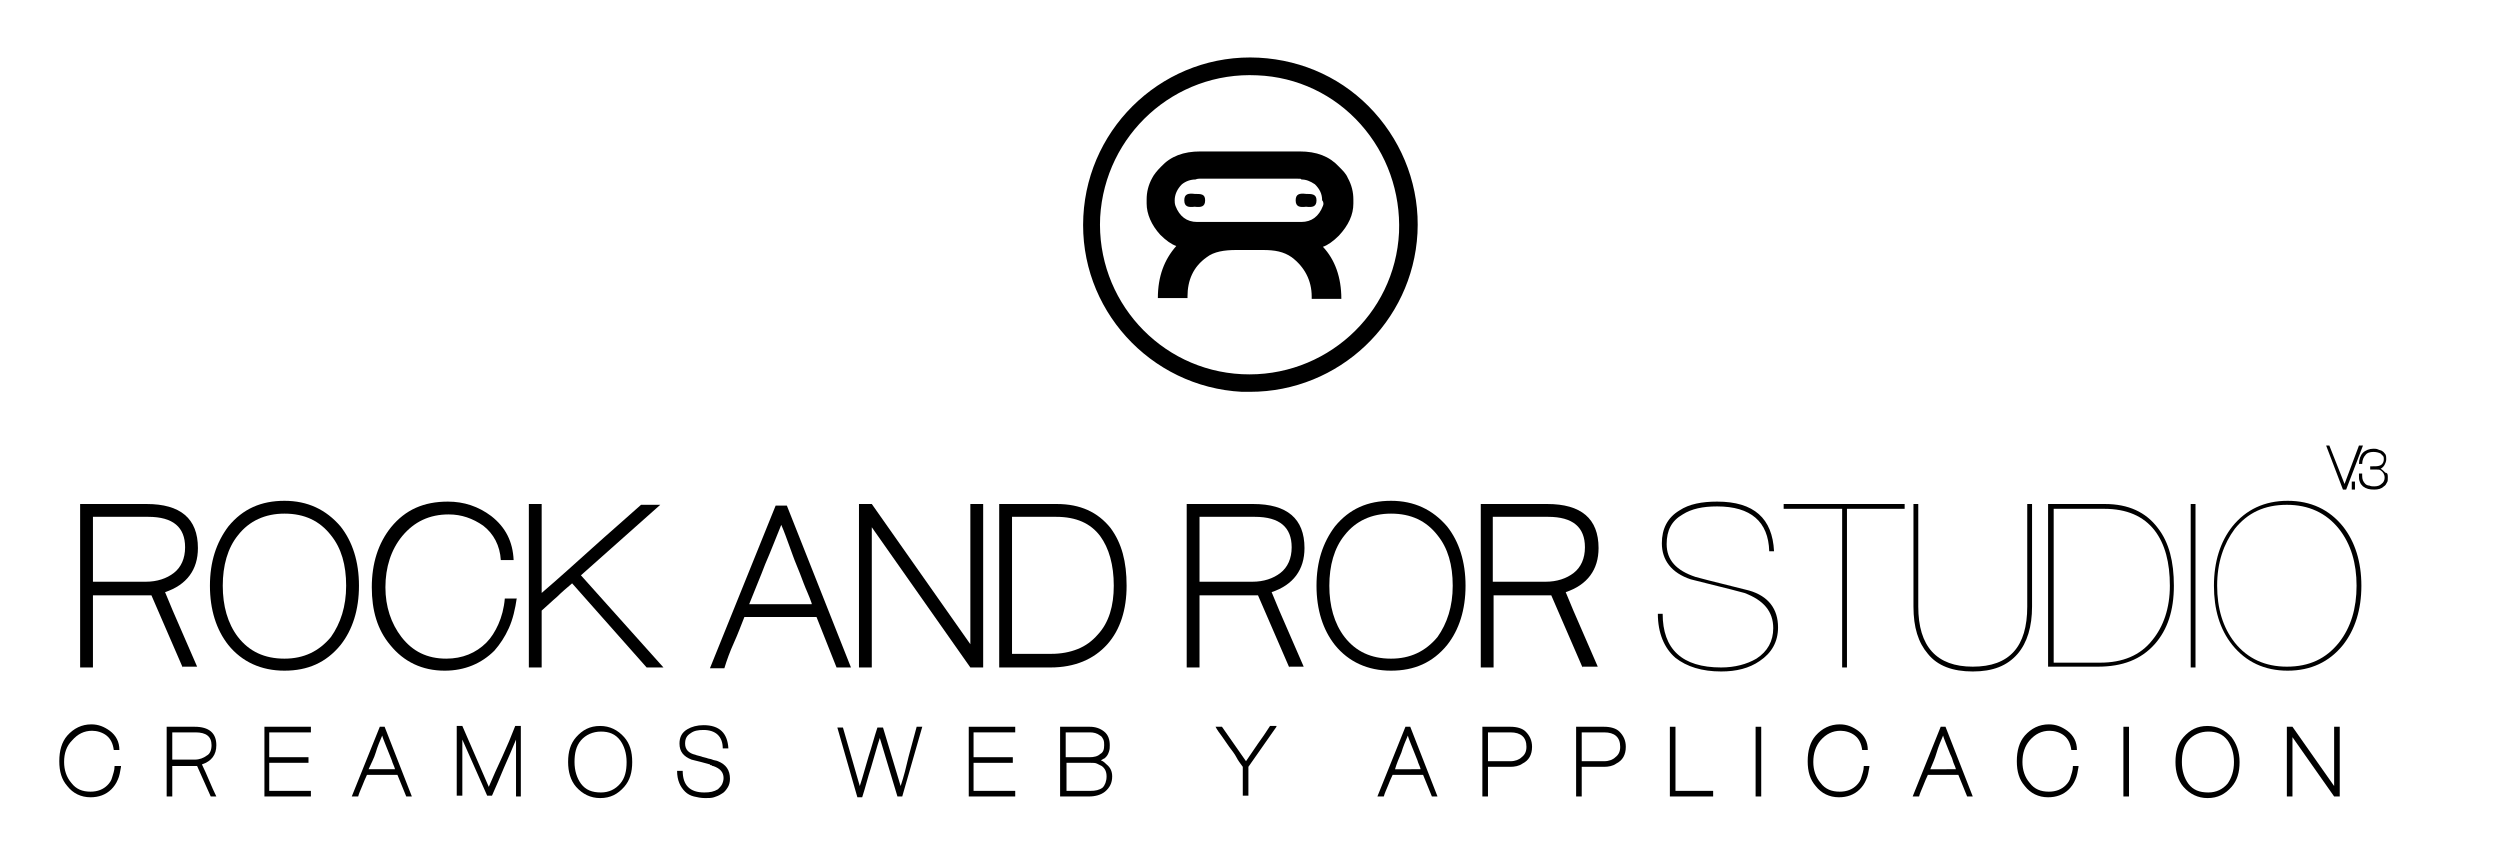<?xml version="1.0" encoding="utf-8"?>
<!-- Generator: Adobe Illustrator 19.0.0, SVG Export Plug-In . SVG Version: 6.00 Build 0)  -->
<svg version="1.1" id="Livello_1" xmlns="http://www.w3.org/2000/svg" xmlns:xlink="http://www.w3.org/1999/xlink" x="0px" y="0px"
	 width="312px" height="108px" viewBox="0 0 312 108" style="enable-background:new 0 0 312 108;" xml:space="preserve">
<g id="XMLID_308_">
	<g id="XMLID_387_">
		<g id="XMLID_388_">
			<g id="XMLID_389_">
				<path id="XMLID_390_" class="st0" d="M156,48.9c-0.3,0-0.7,0-1,0c-11.5-0.6-20.4-10.4-19.8-21.9l0,0
					c0.6-11.5,10.4-20.4,21.9-19.8c5.6,0.3,10.7,2.7,14.4,6.8c3.7,4.1,5.7,9.5,5.4,15.1C176.3,40.2,167.1,48.9,156,48.9z
					 M137.3,27.1c-0.5,10.3,7.4,19.1,17.7,19.6c10.3,0.5,19.1-7.4,19.6-17.7c0.2-5-1.5-9.8-4.8-13.5c-3.3-3.7-7.9-5.9-12.9-6.1
					C146.6,8.9,137.9,16.8,137.3,27.1L137.3,27.1z"/>
			</g>
		</g>
	</g>
	<g id="XMLID_309_">
		<g id="XMLID_106_">
			<path id="XMLID_111_" class="st0" d="M168.9,25.4v-0.5c0-0.9-0.2-1.8-0.7-2.7c-0.2-0.5-0.6-0.9-1.1-1.4c-1.2-1.3-2.8-1.9-4.9-1.9
				h-0.6h-11.2h-0.6c-2.1,0-3.7,0.6-4.9,1.9c-0.5,0.5-0.9,1-1.1,1.4c-0.5,0.9-0.7,1.8-0.7,2.7v0.5c0,1.3,0.6,2.7,1.7,3.9
				c0.7,0.7,1.4,1.2,2,1.4c-1.5,1.7-2.3,3.8-2.3,6.5h3.7V37c0-2,0.7-3.7,2.4-4.9c0.9-0.7,2.2-0.9,3.7-0.9h3.3c1.5,0,2.6,0.2,3.6,0.9
				c1.6,1.2,2.5,2.9,2.5,4.9v0.3h3.7c0-2.7-0.8-4.9-2.3-6.5c0.6-0.2,1.3-0.7,2-1.4C168.3,28.1,168.9,26.8,168.9,25.4z M165.1,25.7
				c-0.5,1.3-1.4,2-2.7,2h-0.9h-11.2h-0.9c-1.3,0-2.2-0.7-2.7-2c-0.1-0.3-0.1-0.5-0.1-0.7c0-0.7,0.3-1.4,0.9-2
				c0.5-0.4,1.1-0.6,1.7-0.6c0,0,0.2-0.1,0.5-0.1h11.7l0,0h0.5c0.4,0,0.5,0,0.5,0.1c0.6,0,1.1,0.2,1.7,0.6c0.6,0.6,0.9,1.2,0.9,2
				C165.2,25.2,165.2,25.5,165.1,25.7z"/>
			<g id="XMLID_109_">
				<path id="XMLID_110_" class="st0" d="M149.1,24.2c-0.8-0.1-1.3,0-1.3,0.8c0,0.8,0.5,0.9,1.3,0.8c0.8,0.1,1.3,0,1.3-0.8
					C150.4,24.2,149.9,24.2,149.1,24.2z"/>
			</g>
			<g id="XMLID_107_">
				<path id="XMLID_108_" class="st0" d="M163,24.2c-0.8-0.1-1.3,0-1.3,0.8c0,0.8,0.5,0.9,1.3,0.8c0.8,0.1,1.3,0,1.3-0.8
					C164.3,24.2,163.7,24.2,163,24.2z"/>
			</g>
		</g>
	</g>
</g>
<g id="XMLID_393_">
	<path id="XMLID_94_" class="st0" d="M15.1,95.7c-0.1,0.6-0.2,1.2-0.4,1.6c-0.2,0.5-0.5,0.9-0.8,1.2c-0.7,0.7-1.6,1-2.6,1
		c-1.2,0-2.2-0.5-2.9-1.4c-0.7-0.8-1-1.8-1-3.1c0-1.3,0.3-2.4,1-3.2c0.8-0.9,1.8-1.4,3-1.4c0.9,0,1.6,0.3,2.3,0.8
		c0.8,0.6,1.2,1.4,1.2,2.4h-0.7c-0.1-0.8-0.4-1.4-0.9-1.8c-0.5-0.4-1.2-0.6-1.8-0.6c-1,0-1.8,0.4-2.5,1.2C8.3,93.1,8,94,8,95.1
		c0,1,0.3,1.9,0.9,2.6c0.6,0.8,1.4,1.1,2.4,1.1c0.9,0,1.6-0.3,2.1-0.8c0.3-0.3,0.5-0.6,0.6-1s0.3-0.8,0.3-1.4H15.1z"/>
	<path id="XMLID_96_" class="st0" d="M26.3,99.4l-1.7-3.8h-3.1v3.8h-0.7v-8.7h3.5c1.8,0,2.7,0.8,2.7,2.3c0,1.2-0.6,2-1.8,2.4
		c0.3,0.6,0.6,1.3,0.9,2c0.3,0.7,0.6,1.4,0.9,2H26.3z M26.4,93c0-1.1-0.7-1.6-2-1.6h-2.9v3.4h2.8c0.6,0,1.1-0.2,1.5-0.5l0,0
		C26.2,94.1,26.4,93.6,26.4,93z"/>
	<path id="XMLID_100_" class="st0" d="M38.8,99.4H33v-8.7h5.8v0.7h-5.2v3.1h4.9v0.7h-4.9v3.5h5.2V99.4z"/>
	<path id="XMLID_102_" class="st0" d="M51.4,99.4h-0.7l-1.1-2.7h-3.8c-0.2,0.4-0.4,0.9-0.6,1.4s-0.4,0.9-0.5,1.3h-0.8l3.5-8.7H48
		L51.4,99.4z M49.3,96c-0.1-0.4-0.3-0.7-0.4-1.1c-0.1-0.3-0.3-0.7-0.4-1c-0.1-0.3-0.3-0.7-0.4-1c-0.1-0.3-0.3-0.7-0.4-1.1
		c-0.3,0.7-0.6,1.4-0.8,2.1S46.3,95.3,46,96H49.3z"/>
	<path id="XMLID_105_" class="st0" d="M65.1,99.4h-0.7l0-7.1c-0.5,1.2-1,2.4-1.5,3.5c-0.5,1.2-1,2.4-1.5,3.5h-0.6l-3.1-7v7H57v-8.7
		h0.7l3.3,7.6c0.5-1.2,1.1-2.5,1.7-3.8c0.6-1.3,1.1-2.5,1.6-3.8h0.7V99.4z"/>
	<path id="XMLID_115_" class="st0" d="M78.9,95.1c0,1.3-0.3,2.3-1,3.1c-0.8,0.9-1.7,1.4-3,1.4c-1.2,0-2.2-0.5-3-1.4
		c-0.7-0.8-1-1.9-1-3.1c0-1.3,0.3-2.3,1-3.1c0.8-0.9,1.7-1.4,3-1.4c1.2,0,2.2,0.5,3,1.4C78.6,92.8,78.9,93.8,78.9,95.1z M78.2,95.1
		c0-1.1-0.3-2-0.8-2.7c-0.6-0.8-1.4-1.1-2.4-1.1c-1,0-1.9,0.4-2.5,1.1c-0.6,0.7-0.8,1.6-0.8,2.7c0,1.1,0.3,2,0.8,2.7
		c0.6,0.8,1.4,1.1,2.5,1.1c1,0,1.8-0.4,2.4-1.1C78,97.1,78.2,96.2,78.2,95.1z"/>
	<path id="XMLID_118_" class="st0" d="M91.1,97.2c0,0.4-0.1,0.8-0.3,1.1c-0.2,0.3-0.4,0.6-0.8,0.8c-0.3,0.2-0.6,0.3-0.9,0.4
		c-0.3,0.1-0.7,0.1-1.1,0.1c-0.5,0-1-0.1-1.4-0.2c-0.4-0.1-0.8-0.3-1.1-0.6c-0.6-0.6-1-1.4-1-2.6h0.7c0,1.8,0.9,2.7,2.7,2.7
		c0.7,0,1.2-0.1,1.7-0.4c0.2-0.2,0.4-0.4,0.5-0.6c0.1-0.2,0.2-0.5,0.2-0.8c0-0.7-0.4-1.2-1.3-1.5h0c-0.1,0-0.1,0-0.2-0.1
		c-0.1,0-0.2,0-0.2-0.1c-0.4-0.1-0.7-0.2-1.1-0.3c-0.4-0.1-0.8-0.2-1.2-0.3c-1-0.4-1.5-1-1.5-2c0-0.8,0.3-1.4,1-1.8
		c0.5-0.3,1.2-0.5,2-0.5c2,0,3,1,3.1,2.9h-0.7c0-1.5-0.9-2.3-2.4-2.3c-0.7,0-1.2,0.1-1.6,0.4c-0.5,0.3-0.7,0.7-0.7,1.3
		c0,0.7,0.4,1.2,1.3,1.4h0c0.2,0.1,0.4,0.1,0.7,0.2c0.2,0.1,0.4,0.1,0.7,0.2c0.2,0.1,0.5,0.1,0.7,0.2c0.2,0.1,0.5,0.1,0.7,0.2
		C90.6,95.4,91.1,96.1,91.1,97.2z"/>
	<path id="XMLID_120_" class="st0" d="M115.1,90.7l-2.5,8.7h-0.6l-2.2-7.3c-0.4,1.2-0.7,2.4-1.1,3.7c-0.4,1.2-0.7,2.5-1.1,3.7h-0.6
		l-2.5-8.7h0.7l2.1,7.3c0.4-1.2,0.7-2.4,1.1-3.7c0.4-1.2,0.7-2.4,1.1-3.6h0.7l2.2,7.3c0.4-1.2,0.7-2.4,1-3.7c0.3-1.2,0.7-2.5,1-3.7
		H115.1z"/>
	<path id="XMLID_122_" class="st0" d="M126.8,99.4h-5.9v-8.7h5.8v0.7h-5.2v3.1h4.9v0.7h-4.9v3.5h5.2V99.4z"/>
	<path id="XMLID_124_" class="st0" d="M138.8,96.9c0,0.8-0.3,1.4-0.9,1.9c-0.5,0.4-1.2,0.6-2,0.6h-3.6v-8.7h3.7
		c0.7,0,1.3,0.2,1.8,0.6c0.5,0.4,0.7,1,0.7,1.7c0,0.3,0,0.5-0.1,0.8s-0.2,0.5-0.4,0.7c-0.1,0.1-0.2,0.2-0.3,0.2
		c-0.1,0.1-0.2,0.1-0.3,0.2c0.3,0.1,0.5,0.3,0.7,0.5h0C138.6,95.8,138.8,96.3,138.8,96.9z M137.8,93c0-0.2,0-0.5-0.1-0.7
		c-0.1-0.2-0.2-0.4-0.4-0.5c-0.4-0.3-0.8-0.4-1.3-0.4h-3v3.1h3c0.5,0,1-0.1,1.3-0.4C137.7,93.9,137.8,93.5,137.8,93z M138.1,96.9
		c0-0.6-0.2-1-0.6-1.3c-0.2-0.1-0.4-0.2-0.6-0.3s-0.5-0.1-0.8-0.1h-3v3.5h3c0.6,0,1.1-0.1,1.5-0.4C137.9,98,138.1,97.5,138.1,96.9z"
		/>
	<path id="XMLID_128_" class="st0" d="M159.3,90.7l-3.5,5v3.6h-0.7v-3.6c-0.3-0.4-0.6-0.8-0.8-1.2s-0.6-0.9-0.9-1.3
		c-0.3-0.4-0.6-0.9-0.9-1.3c-0.3-0.4-0.6-0.8-0.8-1.2h0.8l3,4.3c0.5-0.7,1-1.5,1.5-2.2c0.5-0.7,1-1.4,1.5-2.2H159.3z"/>
	<path id="XMLID_130_" class="st0" d="M179.4,99.4h-0.7l-1.1-2.7h-3.8c-0.2,0.4-0.4,0.9-0.6,1.4s-0.4,0.9-0.5,1.3h-0.8l3.5-8.7h0.6
		L179.4,99.4z M177.3,96c-0.1-0.4-0.3-0.7-0.4-1.1c-0.1-0.3-0.3-0.7-0.4-1c-0.1-0.3-0.3-0.7-0.4-1c-0.1-0.3-0.3-0.7-0.4-1.1
		c-0.3,0.7-0.6,1.4-0.8,2.1c-0.3,0.7-0.6,1.4-0.8,2.1H177.3z"/>
	<path id="XMLID_133_" class="st0" d="M191.2,93.2c0,1-0.4,1.7-1.2,2.1h0c-0.4,0.3-1,0.4-1.5,0.4h-2.8v3.7H185v-8.7h3.5
		c0.8,0,1.5,0.2,1.9,0.6C190.9,91.8,191.2,92.4,191.2,93.2z M190.5,93.2c0-1.2-0.7-1.8-2-1.8h-2.8V95h2.8c0.6,0,1.1-0.2,1.4-0.5
		C190.3,94.2,190.5,93.8,190.5,93.2z"/>
	<path id="XMLID_136_" class="st0" d="M202.9,93.2c0,1-0.4,1.7-1.2,2.1h0c-0.4,0.3-1,0.4-1.5,0.4h-2.8v3.7h-0.7v-8.7h3.5
		c0.8,0,1.5,0.2,1.9,0.6C202.6,91.8,202.9,92.4,202.9,93.2z M202.2,93.2c0-1.2-0.7-1.8-2-1.8h-2.8V95h2.8c0.6,0,1.1-0.2,1.4-0.5
		C202,94.2,202.2,93.8,202.2,93.2z"/>
	<path id="XMLID_139_" class="st0" d="M213.8,99.4h-5.4v-8.7h0.7v8h4.7V99.4z"/>
	<path id="XMLID_141_" class="st0" d="M219.8,99.4h-0.7v-8.7h0.7V99.4z"/>
	<path id="XMLID_143_" class="st0" d="M233.3,95.7c-0.1,0.6-0.2,1.2-0.4,1.6c-0.2,0.5-0.5,0.9-0.8,1.2c-0.7,0.7-1.6,1-2.6,1
		c-1.2,0-2.2-0.5-2.9-1.4c-0.7-0.8-1-1.8-1-3.1c0-1.3,0.3-2.4,1-3.2c0.8-0.9,1.8-1.4,3-1.4c0.9,0,1.6,0.3,2.3,0.8
		c0.8,0.6,1.2,1.4,1.2,2.4h-0.7c-0.1-0.8-0.4-1.4-0.9-1.8c-0.5-0.4-1.2-0.6-1.8-0.6c-1,0-1.8,0.4-2.5,1.2c-0.6,0.7-0.9,1.6-0.9,2.7
		c0,1,0.3,1.9,0.9,2.6c0.6,0.8,1.4,1.1,2.4,1.1c0.9,0,1.6-0.3,2.1-0.8c0.3-0.3,0.5-0.6,0.6-1s0.3-0.8,0.3-1.4H233.3z"/>
	<path id="XMLID_145_" class="st0" d="M246.2,99.4h-0.7l-1.1-2.7h-3.8c-0.2,0.4-0.4,0.9-0.6,1.4c-0.2,0.5-0.4,0.9-0.5,1.3h-0.8
		l3.5-8.7h0.6L246.2,99.4z M244.1,96c-0.1-0.4-0.3-0.7-0.4-1.1s-0.3-0.7-0.4-1c-0.1-0.3-0.3-0.7-0.4-1c-0.1-0.3-0.3-0.7-0.4-1.1
		c-0.3,0.7-0.6,1.4-0.8,2.1s-0.5,1.4-0.8,2.1H244.1z"/>
	<path id="XMLID_148_" class="st0" d="M259.4,95.7c-0.1,0.6-0.2,1.2-0.4,1.6c-0.2,0.5-0.5,0.9-0.8,1.2c-0.7,0.7-1.6,1-2.6,1
		c-1.2,0-2.2-0.5-2.9-1.4c-0.7-0.8-1-1.8-1-3.1c0-1.3,0.3-2.4,1-3.2c0.8-0.9,1.8-1.4,3-1.4c0.9,0,1.6,0.3,2.3,0.8
		c0.8,0.6,1.2,1.4,1.2,2.4h-0.7c-0.1-0.8-0.4-1.4-0.9-1.8c-0.5-0.4-1.2-0.6-1.8-0.6c-1,0-1.8,0.4-2.5,1.2c-0.6,0.7-0.9,1.6-0.9,2.7
		c0,1,0.3,1.9,0.9,2.6c0.6,0.8,1.4,1.1,2.4,1.1c0.9,0,1.6-0.3,2.1-0.8c0.3-0.3,0.5-0.6,0.6-1s0.3-0.8,0.3-1.4H259.4z"/>
	<path id="XMLID_150_" class="st0" d="M265.7,99.4h-0.7v-8.7h0.7V99.4z"/>
	<path id="XMLID_152_" class="st0" d="M279.5,95.1c0,1.3-0.3,2.3-1,3.1c-0.8,0.9-1.7,1.4-3,1.4c-1.2,0-2.2-0.5-3-1.4
		c-0.7-0.8-1-1.9-1-3.1c0-1.3,0.3-2.3,1-3.1c0.8-0.9,1.7-1.4,3-1.4c1.2,0,2.2,0.5,3,1.4C279.1,92.8,279.5,93.8,279.5,95.1z
		 M278.8,95.1c0-1.1-0.3-2-0.8-2.7c-0.6-0.8-1.4-1.1-2.4-1.1c-1,0-1.9,0.4-2.5,1.1c-0.6,0.7-0.8,1.6-0.8,2.7c0,1.1,0.3,2,0.8,2.7
		c0.6,0.8,1.4,1.1,2.5,1.1c1,0,1.8-0.4,2.4-1.1C278.5,97.1,278.8,96.2,278.8,95.1z"/>
	<path id="XMLID_155_" class="st0" d="M292,99.4h-0.7l-5.2-7.4v7.4h-0.7v-8.7h0.7l5.2,7.4v-7.4h0.7V99.4z"/>
</g>
<g id="XMLID_304_">
	<path id="XMLID_49_" class="st1" d="M22.8,83.3l-3.9-9h-7.3v9H10V62.9h8.3c4.2,0,6.4,1.8,6.4,5.5c0,2.7-1.4,4.6-4.1,5.5
		c0.6,1.5,1.3,3.1,2,4.7c0.7,1.6,1.4,3.2,2,4.6H22.8z M23.1,68.3c0-2.5-1.5-3.8-4.6-3.8h-6.9v8.1h6.6c1.4,0,2.6-0.4,3.5-1.1l0,0
		C22.6,70.8,23.1,69.7,23.1,68.3z"/>
	<path id="XMLID_52_" class="st1" d="M44.8,73.1c0,3-0.8,5.5-2.3,7.4c-1.8,2.2-4.1,3.2-7,3.2c-2.9,0-5.3-1.1-7-3.2
		c-1.5-1.9-2.3-4.4-2.3-7.4c0-3,0.8-5.4,2.3-7.4c1.8-2.2,4.1-3.2,7-3.2c2.9,0,5.2,1.1,7,3.2C44,67.6,44.8,70.1,44.8,73.1z
		 M43.2,73.1c0-2.6-0.6-4.7-1.9-6.3c-1.4-1.8-3.3-2.7-5.8-2.7c-2.4,0-4.4,0.9-5.8,2.7c-1.3,1.6-1.9,3.8-1.9,6.3s0.6,4.7,1.9,6.4
		c1.4,1.8,3.3,2.7,5.8,2.7c2.4,0,4.3-0.9,5.8-2.7C42.5,77.8,43.2,75.7,43.2,73.1z"/>
	<path id="XMLID_58_" class="st1" d="M64.5,74.6c-0.2,1.4-0.5,2.7-1,3.8c-0.5,1.1-1.1,2-1.8,2.8c-1.6,1.6-3.7,2.5-6.2,2.5
		c-2.8,0-5.1-1.1-6.8-3.2c-1.6-1.9-2.3-4.3-2.3-7.2c0-3,0.8-5.5,2.4-7.5c1.8-2.2,4.1-3.2,7.1-3.2c2,0,3.8,0.6,5.4,1.8
		c1.8,1.4,2.7,3.2,2.8,5.5h-1.6c-0.1-1.8-0.9-3.3-2.2-4.3c-1.3-0.9-2.7-1.4-4.3-1.4c-2.4,0-4.3,0.9-5.8,2.7
		c-1.4,1.7-2.1,3.9-2.1,6.4c0,2.4,0.7,4.5,2,6.2c1.4,1.8,3.2,2.7,5.6,2.7c2,0,3.7-0.7,5-2c0.6-0.6,1.1-1.4,1.5-2.3
		c0.4-0.9,0.7-2,0.8-3.2H64.5z"/>
	<path id="XMLID_61_" class="st1" d="M82.8,83.3h-2.1l-9.3-10.5c-0.7,0.6-1.3,1.1-1.9,1.7c-0.6,0.5-1.2,1.1-1.9,1.7v7.1H66V62.9h1.6
		V74c2.1-1.8,4.2-3.7,6.2-5.5c2.1-1.9,4.2-3.7,6.2-5.5h2.4l-9.9,8.8L82.8,83.3z"/>
	<path id="XMLID_63_" class="st1" d="M106.2,83.3h-1.8l-2.5-6.3h-9c-0.4,1-0.8,2.1-1.3,3.2c-0.5,1.1-0.9,2.2-1.2,3.2h-1.8l8.2-20.3
		h1.4L106.2,83.3z M101.3,75.3c-0.3-0.9-0.7-1.7-1-2.5s-0.6-1.6-0.9-2.3s-0.6-1.6-0.9-2.4c-0.3-0.8-0.6-1.7-1-2.6
		c-0.7,1.7-1.3,3.3-2,4.9c-0.6,1.6-1.3,3.2-2,5H101.3z"/>
	<path id="XMLID_66_" class="st1" d="M122.7,83.3h-1.6l-12.3-17.5v17.5h-1.6V62.9h1.6l12.3,17.5V62.9h1.6V83.3z"/>
	<path id="XMLID_68_" class="st1" d="M140.6,73.1c0,3-0.8,5.5-2.4,7.3c-1.7,1.9-4.1,2.9-7.1,2.9h-6.4V62.9h7.2c2.9,0,5.1,1,6.7,3
		C140,67.8,140.6,70.1,140.6,73.1z M139,73.1c0-2.6-0.6-4.7-1.7-6.2c-1.2-1.6-3-2.4-5.5-2.4h-5.5v17.1h4.9c1.2,0,2.3-0.2,3.3-0.6
		s1.8-1,2.5-1.8C138.4,77.7,139,75.6,139,73.1z"/>
	<path id="XMLID_71_" class="st1" d="M160.9,83.3l-3.9-9h-7.3v9h-1.6V62.9h8.3c4.2,0,6.4,1.8,6.4,5.5c0,2.7-1.4,4.6-4.1,5.5
		c0.6,1.5,1.3,3.1,2,4.7c0.7,1.6,1.4,3.2,2,4.6H160.9z M161.2,68.3c0-2.5-1.5-3.8-4.6-3.8h-6.9v8.1h6.6c1.4,0,2.6-0.4,3.5-1.1l0,0
		C160.7,70.8,161.2,69.7,161.2,68.3z"/>
	<path id="XMLID_74_" class="st1" d="M182.9,73.1c0,3-0.8,5.5-2.3,7.4c-1.8,2.2-4.1,3.2-7,3.2c-2.9,0-5.3-1.1-7-3.2
		c-1.5-1.9-2.3-4.4-2.3-7.4c0-3,0.8-5.4,2.3-7.4c1.8-2.2,4.1-3.2,7-3.2c2.9,0,5.2,1.1,7,3.2C182.1,67.6,182.9,70.1,182.9,73.1z
		 M181.3,73.1c0-2.6-0.6-4.7-1.9-6.3c-1.4-1.8-3.3-2.7-5.8-2.7c-2.4,0-4.4,0.9-5.8,2.7c-1.3,1.6-1.9,3.8-1.9,6.3s0.6,4.7,1.9,6.4
		c1.4,1.8,3.3,2.7,5.8,2.7c2.4,0,4.3-0.9,5.8-2.7C180.6,77.8,181.3,75.7,181.3,73.1z"/>
	<path id="XMLID_77_" class="st1" d="M197.5,83.3l-3.9-9h-7.2v9h-1.6V62.9h8.3c4.2,0,6.4,1.8,6.4,5.5c0,2.7-1.4,4.6-4.1,5.5
		c0.6,1.5,1.3,3.1,2,4.7c0.7,1.6,1.4,3.2,2,4.6H197.5z M197.8,68.3c0-2.5-1.5-3.8-4.6-3.8h-6.9v8.1h6.6c1.4,0,2.6-0.4,3.5-1.1l0,0
		C197.3,70.8,197.8,69.7,197.8,68.3z"/>
	<path id="XMLID_80_" class="st0" d="M221.9,78.3c0,1.8-0.8,3.2-2.3,4.2c-1.3,0.9-2.9,1.3-4.8,1.3c-2.4,0-4.3-0.6-5.7-1.7
		c-1.4-1.2-2.2-3.1-2.2-5.5h0.6c0,4.4,2.4,6.7,7.3,6.7c1.7,0,3.2-0.4,4.4-1.1c1.4-0.9,2.1-2.2,2.1-3.8c0-2.1-1.2-3.5-3.6-4.4
		c-2.2-0.6-4.4-1.1-6.7-1.7c-2.4-0.8-3.6-2.4-3.6-4.5c0-1.8,0.7-3.2,2.2-4.1c1.2-0.8,2.8-1.1,4.7-1.1c4.6,0,6.9,2.1,7.1,6.2h-0.6
		c-0.1-3.7-2.3-5.6-6.5-5.6c-1.8,0-3.2,0.3-4.3,1c-1.4,0.8-2,2-2,3.7c0,2,1.2,3.3,3.6,4.1c2.2,0.6,4.4,1.1,6.7,1.7
		C220.7,74.4,221.9,76,221.9,78.3z"/>
	<path id="XMLID_82_" class="st0" d="M237.7,63.5h-7.2v19.8h-0.6V63.5h-7.3v-0.6h15.1V63.5z"/>
	<path id="XMLID_84_" class="st0" d="M253.6,75.7c0,2.5-0.6,4.5-1.8,5.9c-1.3,1.5-3.1,2.2-5.6,2.2s-4.4-0.7-5.6-2.2
		c-1.2-1.4-1.8-3.3-1.8-5.9V62.9h0.6v12.8c0,5,2.3,7.5,6.8,7.5c4.6,0,6.8-2.5,6.8-7.5V62.9h0.6V75.7z"/>
	<path id="XMLID_86_" class="st0" d="M271.3,73.1c0,3.1-0.8,5.5-2.4,7.3c-1.7,1.9-4,2.8-7.1,2.8h-6.2V62.9h7.1c2.9,0,5.1,1,6.6,3
		C270.7,67.7,271.3,70.1,271.3,73.1z M270.8,73.1c0-2.9-0.6-5.2-1.9-6.9c-1.4-1.8-3.5-2.7-6.3-2.7h-6.3v19.2h5.8
		c2.8,0,5-0.9,6.5-2.8C270,78.2,270.8,75.9,270.8,73.1z"/>
	<path id="XMLID_89_" class="st0" d="M274,83.3h-0.6V62.9h0.6V83.3z"/>
	<path id="XMLID_91_" class="st0" d="M294.7,73.1c0,3-0.8,5.5-2.3,7.4c-1.7,2.1-4,3.2-6.9,3.2s-5.2-1.1-6.9-3.2
		c-1.6-2-2.3-4.5-2.3-7.4c0-3,0.8-5.5,2.3-7.4c1.7-2.1,4-3.2,6.9-3.2s5.2,1.1,6.9,3.2C293.9,67.6,294.7,70.1,294.7,73.1z
		 M294.1,73.1c0-2.8-0.7-5.2-2.2-7.1c-1.6-2-3.8-3-6.5-3c-2.8,0-4.9,1-6.5,3c-1.4,1.9-2.2,4.2-2.2,7.1c0,2.8,0.7,5.2,2.2,7.1
		c1.6,2,3.8,3,6.5,3c2.8,0,4.9-1,6.5-3C293.4,78.3,294.1,75.9,294.1,73.1z"/>
</g>
<g id="XMLID_251_">
	<path id="XMLID_378_" class="st0" d="M294.9,55.6l-2.1,5.5h-0.4l-2.1-5.5h0.4l1.9,4.8c0.3-0.8,0.6-1.6,0.9-2.4
		c0.3-0.8,0.6-1.6,0.9-2.4H294.9z"/>
	<path id="XMLID_380_" class="st0" d="M293.9,61.1h-0.4v-1h0.4V61.1z"/>
	<path id="XMLID_382_" class="st0" d="M298,59.6c0,0.2,0,0.5-0.1,0.6c-0.1,0.2-0.2,0.4-0.4,0.5c-0.3,0.3-0.7,0.4-1.2,0.4
		c-0.6,0-1-0.1-1.4-0.4c-0.2-0.2-0.3-0.3-0.4-0.6c-0.1-0.2-0.1-0.5-0.1-0.7c0,0,0-0.1,0-0.2c0-0.1,0-0.1,0-0.1h0.4l0,0.3
		c0,0.4,0.1,0.7,0.4,1c0.1,0.1,0.3,0.2,0.5,0.2c0.2,0.1,0.4,0.1,0.6,0.1c0.4,0,0.7-0.1,0.9-0.3c0.3-0.2,0.4-0.5,0.4-0.8
		c0-0.4-0.2-0.7-0.5-0.9c-0.1-0.1-0.3-0.1-0.5-0.1c-0.2,0-0.5,0-0.8,0v-0.4c0.6,0,1,0,1.2-0.1c0.3-0.1,0.5-0.4,0.5-0.8
		c0-0.1,0-0.3-0.1-0.4c-0.1-0.1-0.2-0.2-0.3-0.3c-0.2-0.1-0.5-0.2-0.9-0.2c-0.4,0-0.8,0.1-1,0.4c-0.2,0.2-0.4,0.6-0.4,1.1h-0.4
		c0-0.6,0.2-1.1,0.5-1.4c0.3-0.3,0.8-0.5,1.3-0.5c0.2,0,0.4,0,0.6,0.1c0.2,0.1,0.4,0.1,0.5,0.2c0.2,0.1,0.3,0.3,0.4,0.4
		c0.1,0.2,0.1,0.4,0.1,0.6c0,0.3-0.1,0.5-0.2,0.7c-0.1,0.2-0.3,0.4-0.5,0.5c0.2,0.1,0.4,0.3,0.6,0.5C298,59,298,59.3,298,59.6z"/>
</g>
</svg>

